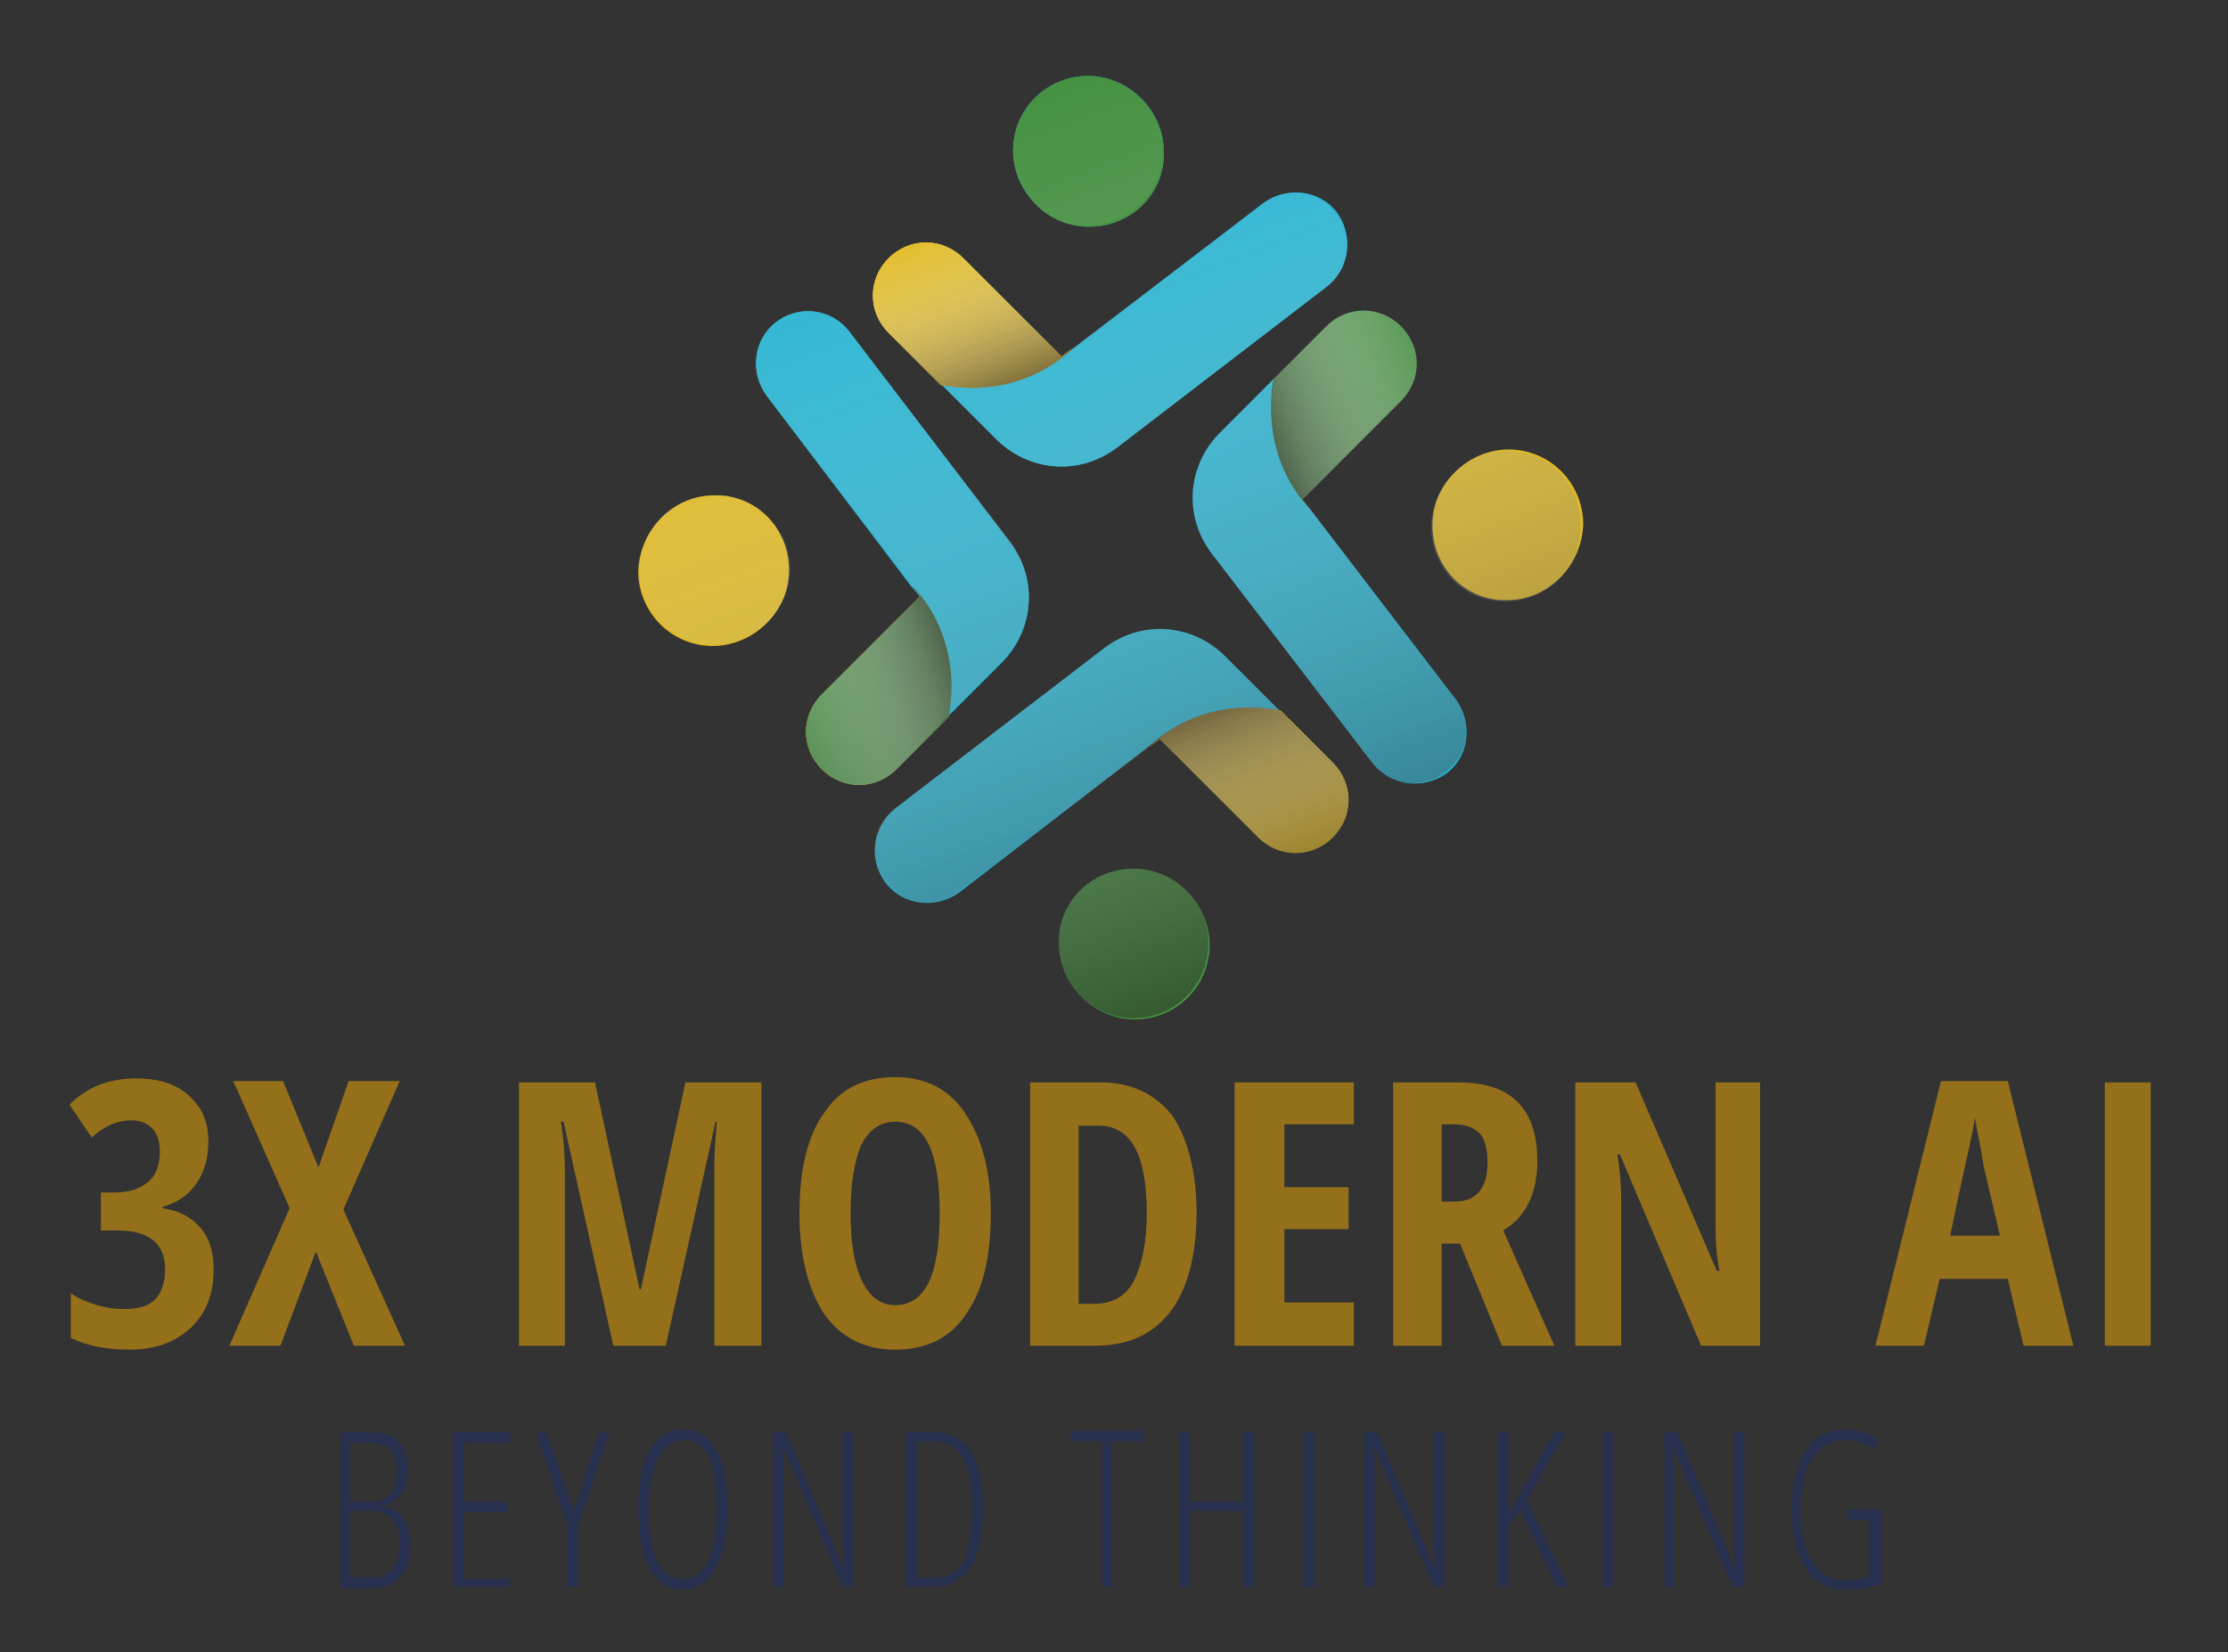 <?xml version="1.0" encoding="utf-8"?>
<!-- Generator: Adobe Illustrator 24.3.0, SVG Export Plug-In . SVG Version: 6.00 Build 0)  -->
<svg version="1.1" id="Layer_1" xmlns="http://www.w3.org/2000/svg" xmlns:xlink="http://www.w3.org/1999/xlink" x="0px" y="0px"
	 width="170px" height="126.1px" viewBox="0 0 170 126.1" style="enable-background:new 0 0 170 126.1;" xml:space="preserve">
<rect x="0" y="0" width="170" height="126.1" fill="#333333" stroke="none"/>
<style type="text/css">
	.st0{fill:#28B4D2;}
	.st1{fill:#E1BA23;}
	.st2{opacity:0.57;fill:url(#XMLID_90_);}
	.st3{fill:#469142;}
	.st4{opacity:0.57;fill:url(#XMLID_91_);}
	.st5{opacity:0.57;fill:url(#XMLID_92_);}
	.st6{opacity:0.57;fill:url(#XMLID_111_);}
	.st7{opacity:0.57;fill:url(#XMLID_112_);}
	.st8{opacity:0.57;fill:url(#XMLID_113_);}
	.st9{opacity:0.48;fill:url(#XMLID_114_);}
	.st10{opacity:0.48;}
	.st11{fill:#FFB200;}
	.st12{fill:#0026AA;}
</style>
<g id="XMLID_4_">
	<g id="XMLID_1_">
		<g id="XMLID_587_">
			<g id="XMLID_332_">
				<path id="XMLID_635_" class="st0" d="M88.8,11.6c0,0.4,0,0.8-0.1,1.2c-0.5,2.6-2.8,4.5-5.6,4.5c-2,0-3.7-1-4.8-2.6
					c-0.6-0.9-1-2-1-3.2c0-3.2,2.6-5.7,5.7-5.7S88.8,8.4,88.8,11.6z"/>
				<g id="XMLID_613_">
					<path id="XMLID_634_" class="st0" d="M101.2,21.9L85.3,34.1c-1.3,1-2.8,1.5-4.3,1.5c-1.8,0-3.6-0.7-5-2.1l-4.1-4.1
						c0.7,0.1,1.5,0.2,2.3,0.2c3,0,5.6-1.1,7.7-3l14.5-11.1c1.8-1.3,4.3-1,5.6,0.7C103.3,18,103,20.5,101.2,21.9z"/>
				</g>
				<path id="XMLID_603_" class="st1" d="M81.8,26.6c-2,1.9-4.7,3-7.7,3c-0.8,0-1.5-0.1-2.3-0.2l-4-4c-1.6-1.6-1.6-4.1,0-5.7
					s4.1-1.6,5.7,0l7.5,7.5L81.8,26.6z"/>
				<linearGradient id="XMLID_90_" gradientUnits="userSpaceOnUse" x1="71.595" y1="17.921" x2="76.103" y2="29.665">
					<stop  offset="0" style="stop-color:#FFFFFF;stop-opacity:0"/>
					<stop  offset="9.636413e-02" style="stop-color:#F8F8F8;stop-opacity:9.636413e-02"/>
					<stop  offset="0.236" style="stop-color:#E5E5E5;stop-opacity:0.236"/>
					<stop  offset="0.402" style="stop-color:#C6C5C5;stop-opacity:0.402"/>
					<stop  offset="0.589" style="stop-color:#9B9999;stop-opacity:0.589"/>
					<stop  offset="0.793" style="stop-color:#636061;stop-opacity:0.793"/>
					<stop  offset="1" style="stop-color:#231F20"/>
				</linearGradient>
				<path id="XMLID_473_" class="st2" d="M81.8,26.6c-2,1.9-4.7,3-7.7,3c-0.8,0-1.5-0.1-2.3-0.2l-4-4c-1.6-1.6-1.6-4.1,0-5.7
					s4.1-1.6,5.7,0l7.5,7.5L81.8,26.6z"/>
			</g>
			<path id="XMLID_641_" class="st3" d="M88.8,11.6c0,0.4,0,0.8-0.1,1.2c-0.5,2.6-2.8,4.5-5.6,4.5c-2,0-3.7-1-4.8-2.6
				c-0.6-0.9-1-2-1-3.2c0-3.2,2.6-5.7,5.7-5.7S88.8,8.4,88.8,11.6z"/>
			<g id="XMLID_639_">
				<path id="XMLID_640_" class="st0" d="M101.2,21.9L85.3,34.1c-1.3,1-2.8,1.5-4.3,1.5c-1.8,0-3.6-0.7-5-2.1l-4.1-4.1
					c0.7,0.1,1.5,0.2,2.3,0.2c3,0,5.6-1.1,7.7-3l14.5-11.1c1.8-1.3,4.3-1,5.6,0.7C103.3,18,103,20.5,101.2,21.9z"/>
			</g>
			<path id="XMLID_638_" class="st1" d="M81.8,26.6c-2,1.9-4.7,3-7.7,3c-0.8,0-1.5-0.1-2.3-0.2l-4-4c-1.6-1.6-1.6-4.1,0-5.7
				s4.1-1.6,5.7,0l7.5,7.5L81.8,26.6z"/>
			<linearGradient id="XMLID_91_" gradientUnits="userSpaceOnUse" x1="71.595" y1="17.921" x2="76.103" y2="29.665">
				<stop  offset="0" style="stop-color:#FFFFFF;stop-opacity:0"/>
				<stop  offset="9.636413e-02" style="stop-color:#F8F8F8;stop-opacity:9.636413e-02"/>
				<stop  offset="0.236" style="stop-color:#E5E5E5;stop-opacity:0.236"/>
				<stop  offset="0.402" style="stop-color:#C6C5C5;stop-opacity:0.402"/>
				<stop  offset="0.589" style="stop-color:#9B9999;stop-opacity:0.589"/>
				<stop  offset="0.793" style="stop-color:#636061;stop-opacity:0.793"/>
				<stop  offset="1" style="stop-color:#231F20"/>
			</linearGradient>
			<path id="XMLID_637_" class="st4" d="M81.8,26.6c-2,1.9-4.7,3-7.7,3c-0.8,0-1.5-0.1-2.3-0.2l-4-4c-1.6-1.6-1.6-4.1,0-5.7
				s4.1-1.6,5.7,0l7.5,7.5L81.8,26.6z"/>
			<path id="XMLID_648_" class="st3" d="M80.8,72c0-0.4,0-0.8,0.1-1.2c0.5-2.6,2.8-4.5,5.6-4.5c2,0,3.7,1,4.8,2.6c0.6,0.9,1,2,1,3.2
				c0,3.2-2.6,5.7-5.7,5.7S80.8,75.2,80.8,72z"/>
			<g id="XMLID_646_">
				<path id="XMLID_647_" class="st0" d="M68.3,61.7l15.9-12.2c1.3-1,2.8-1.5,4.3-1.5c1.8,0,3.6,0.7,5,2.1l4.1,4.1
					c-0.7-0.1-1.5-0.2-2.3-0.2c-3,0-5.6,1.1-7.7,3L73.2,68.1c-1.8,1.3-4.3,1-5.6-0.7C66.2,65.6,66.6,63.1,68.3,61.7z"/>
			</g>
			<path id="XMLID_645_" class="st1" d="M87.7,57c2-1.9,4.7-3,7.7-3c0.8,0,1.5,0.1,2.3,0.2l4,4c1.6,1.6,1.6,4.1,0,5.7
				s-4.1,1.6-5.7,0l-7.5-7.5L87.7,57z"/>
			
				<linearGradient id="XMLID_92_" gradientUnits="userSpaceOnUse" x1="5126.88" y1="-365.387" x2="5131.389" y2="-353.643" gradientTransform="matrix(-1 0 0 -1 5224.821 -299.724)">
				<stop  offset="0" style="stop-color:#FFFFFF;stop-opacity:0"/>
				<stop  offset="9.636413e-02" style="stop-color:#F8F8F8;stop-opacity:9.636413e-02"/>
				<stop  offset="0.236" style="stop-color:#E5E5E5;stop-opacity:0.236"/>
				<stop  offset="0.402" style="stop-color:#C6C5C5;stop-opacity:0.402"/>
				<stop  offset="0.589" style="stop-color:#9B9999;stop-opacity:0.589"/>
				<stop  offset="0.793" style="stop-color:#636061;stop-opacity:0.793"/>
				<stop  offset="1" style="stop-color:#231F20"/>
			</linearGradient>
			<path id="XMLID_644_" class="st5" d="M87.7,57c2-1.9,4.7-3,7.7-3c0.8,0,1.5,0.1,2.3,0.2l4,4c1.6,1.6,1.6,4.1,0,5.7
				s-4.1,1.6-5.7,0l-7.5-7.5L87.7,57z"/>
			<path id="XMLID_740_" class="st1" d="M54.5,37.8c0.4,0,0.8,0,1.2,0.1c2.6,0.5,4.5,2.8,4.5,5.6c0,2-1,3.7-2.6,4.8
				c-0.9,0.6-2,1-3.2,1c-3.2,0-5.7-2.6-5.7-5.7C48.8,40.4,51.4,37.8,54.5,37.8z"/>
			<g id="XMLID_738_">
				<path id="XMLID_739_" class="st0" d="M64.8,25.3L77,41.3c1,1.3,1.5,2.8,1.5,4.3c0,1.8-0.7,3.6-2.1,5l-4.1,4.1
					c0.1-0.7,0.2-1.5,0.2-2.3c0-3-1.1-5.6-3-7.7L58.5,30.2c-1.3-1.8-1-4.3,0.7-5.6C61,23.2,63.5,23.6,64.8,25.3z"/>
			</g>
			<path id="XMLID_736_" class="st1" d="M69.6,44.7c1.9,2,3,4.7,3,7.7c0,0.8-0.1,1.5-0.2,2.3l-4,4c-1.6,1.6-4.1,1.6-5.7,0
				c-1.6-1.6-1.6-4.1,0-5.7l7.5-7.5L69.6,44.7z"/>
			
				<linearGradient id="XMLID_111_" gradientUnits="userSpaceOnUse" x1="2441.86" y1="-2667.099" x2="2446.368" y2="-2655.355" gradientTransform="matrix(0 -1 1 0 2727.996 2496.825)">
				<stop  offset="0" style="stop-color:#FFFFFF;stop-opacity:0"/>
				<stop  offset="9.636413e-02" style="stop-color:#F8F8F8;stop-opacity:9.636413e-02"/>
				<stop  offset="0.236" style="stop-color:#E5E5E5;stop-opacity:0.236"/>
				<stop  offset="0.402" style="stop-color:#C6C5C5;stop-opacity:0.402"/>
				<stop  offset="0.589" style="stop-color:#9B9999;stop-opacity:0.589"/>
				<stop  offset="0.793" style="stop-color:#636061;stop-opacity:0.793"/>
				<stop  offset="1" style="stop-color:#231F20"/>
			</linearGradient>
			<path id="XMLID_735_" class="st6" d="M69.6,44.7c1.9,2,3,4.7,3,7.7c0,0.8-0.1,1.5-0.2,2.3l-4,4c-1.6,1.6-4.1,1.6-5.7,0
				c-1.6-1.6-1.6-4.1,0-5.7l7.5-7.5L69.6,44.7z"/>
			<g id="XMLID_731_">
				<path id="XMLID_732_" class="st0" d="M64.8,25.3L77,41.3c1,1.3,1.5,2.8,1.5,4.3c0,1.8-0.7,3.6-2.1,5l-4.1,4.1
					c0.1-0.7,0.2-1.5,0.2-2.3c0-3-1.1-5.6-3-7.7L58.5,30.2c-1.3-1.8-1-4.3,0.7-5.6C61,23.2,63.5,23.6,64.8,25.3z"/>
			</g>
			<path id="XMLID_730_" class="st3" d="M69.6,44.7c1.9,2,3,4.7,3,7.7c0,0.8-0.1,1.5-0.2,2.3l-4,4c-1.6,1.6-4.1,1.6-5.7,0
				c-1.6-1.6-1.6-4.1,0-5.7l7.5-7.5L69.6,44.7z"/>
			
				<linearGradient id="XMLID_112_" gradientUnits="userSpaceOnUse" x1="2441.86" y1="-2667.099" x2="2446.368" y2="-2655.355" gradientTransform="matrix(0 -1 1 0 2727.996 2496.825)">
				<stop  offset="0" style="stop-color:#FFFFFF;stop-opacity:0"/>
				<stop  offset="9.636413e-02" style="stop-color:#F8F8F8;stop-opacity:9.636413e-02"/>
				<stop  offset="0.236" style="stop-color:#E5E5E5;stop-opacity:0.236"/>
				<stop  offset="0.402" style="stop-color:#C6C5C5;stop-opacity:0.402"/>
				<stop  offset="0.589" style="stop-color:#9B9999;stop-opacity:0.589"/>
				<stop  offset="0.793" style="stop-color:#636061;stop-opacity:0.793"/>
				<stop  offset="1" style="stop-color:#231F20"/>
			</linearGradient>
			<path id="XMLID_729_" class="st7" d="M69.6,44.7c1.9,2,3,4.7,3,7.7c0,0.8-0.1,1.5-0.2,2.3l-4,4c-1.6,1.6-4.1,1.6-5.7,0
				c-1.6-1.6-1.6-4.1,0-5.7l7.5-7.5L69.6,44.7z"/>
			<path id="XMLID_727_" class="st1" d="M115,45.8c-0.4,0-0.8,0-1.2-0.1c-2.6-0.5-4.5-2.8-4.5-5.6c0-2,1-3.7,2.6-4.8
				c0.9-0.6,2-1,3.2-1c3.2,0,5.7,2.6,5.7,5.7C120.7,43.2,118.1,45.8,115,45.8z"/>
			<g id="XMLID_651_">
				<path id="XMLID_726_" class="st0" d="M104.7,58.2L92.5,42.3c-1-1.3-1.5-2.8-1.5-4.3c0-1.8,0.7-3.6,2.1-5l4.1-4.1
					C97,29.7,97,30.4,97,31.2c0,3,1.1,5.6,3,7.7l11.1,14.5c1.3,1.8,1,4.3-0.7,5.6C108.6,60.3,106.1,60,104.7,58.2z"/>
			</g>
			<path id="XMLID_650_" class="st3" d="M100,38.9c-1.9-2-3-4.7-3-7.7c0-0.8,0.1-1.5,0.2-2.3l4-4c1.6-1.6,4.1-1.6,5.7,0
				c1.6,1.6,1.6,4.1,0,5.7l-7.5,7.5L100,38.9z"/>
			
				<linearGradient id="XMLID_113_" gradientUnits="userSpaceOnUse" x1="2756.616" y1="2319.633" x2="2761.124" y2="2331.377" gradientTransform="matrix(0 1 -1 0 2428.272 -2727.996)">
				<stop  offset="0" style="stop-color:#FFFFFF;stop-opacity:0"/>
				<stop  offset="9.636413e-02" style="stop-color:#F8F8F8;stop-opacity:9.636413e-02"/>
				<stop  offset="0.236" style="stop-color:#E5E5E5;stop-opacity:0.236"/>
				<stop  offset="0.402" style="stop-color:#C6C5C5;stop-opacity:0.402"/>
				<stop  offset="0.589" style="stop-color:#9B9999;stop-opacity:0.589"/>
				<stop  offset="0.793" style="stop-color:#636061;stop-opacity:0.793"/>
				<stop  offset="1" style="stop-color:#231F20"/>
			</linearGradient>
			<path id="XMLID_649_" class="st8" d="M100,38.9c-1.9-2-3-4.7-3-7.7c0-0.8,0.1-1.5,0.2-2.3l4-4c1.6-1.6,4.1-1.6,5.7,0
				c1.6,1.6,1.6,4.1,0,5.7l-7.5,7.5L100,38.9z"/>
		</g>
		<linearGradient id="XMLID_114_" gradientUnits="userSpaceOnUse" x1="72.389" y1="9.544" x2="97.147" y2="74.04">
			<stop  offset="0" style="stop-color:#FFFFFF;stop-opacity:0"/>
			<stop  offset="9.636413e-02" style="stop-color:#F8F8F8;stop-opacity:9.636413e-02"/>
			<stop  offset="0.236" style="stop-color:#E5E5E5;stop-opacity:0.236"/>
			<stop  offset="0.402" style="stop-color:#C6C5C5;stop-opacity:0.402"/>
			<stop  offset="0.589" style="stop-color:#9B9999;stop-opacity:0.589"/>
			<stop  offset="0.793" style="stop-color:#636061;stop-opacity:0.793"/>
			<stop  offset="1" style="stop-color:#231F20"/>
		</linearGradient>
		<path id="XMLID_642_" class="st9" d="M78.3,14.7c-0.6-0.9-1-2-1-3.2c0-3.2,2.6-5.7,5.7-5.7c3.2,0,5.7,2.6,5.7,5.7
			c0,0.4,0,0.8-0.1,1.2c-0.5,2.6-2.8,4.5-5.6,4.5C81.1,17.3,79.3,16.3,78.3,14.7z M71.9,29.4l4.1,4.1c1.4,1.4,3.2,2.1,5,2.1
			c1.5,0,3-0.5,4.3-1.5l15.9-12.2c1.8-1.3,2.1-3.9,0.7-5.6c-1.3-1.8-3.9-2.1-5.6-0.7L81.8,26.6l-0.8,0.6l-7.5-7.5
			c-1.6-1.6-4.1-1.6-5.7,0c-1.6,1.6-1.6,4.1,0,5.7L71.9,29.4z M86.5,66.3c-2.8,0-5.1,1.9-5.6,4.5c-0.1,0.4-0.1,0.8-0.1,1.2
			c0,3.2,2.6,5.7,5.7,5.7c3.2,0,5.7-2.6,5.7-5.7c0-1.2-0.3-2.3-1-3.2C90.2,67.3,88.5,66.3,86.5,66.3z M97.6,54.2l-4.1-4.1
			c-1.4-1.4-3.2-2.1-5-2.1c-1.5,0-3,0.5-4.3,1.5L68.3,61.7c-1.8,1.3-2.1,3.9-0.7,5.6c1.3,1.8,3.9,2.1,5.6,0.7L87.7,57l0.8-0.6
			l7.5,7.5c1.6,1.6,4.1,1.6,5.7,0c1.6-1.6,1.6-4.1,0-5.7L97.6,54.2z M55.7,37.9c-0.4-0.1-0.8-0.1-1.2-0.1c-3.2,0-5.7,2.6-5.7,5.7
			c0,3.2,2.6,5.7,5.7,5.7c1.2,0,2.3-0.3,3.2-1c1.5-1,2.6-2.8,2.6-4.8C60.3,40.8,58.3,38.5,55.7,37.9z M72.3,54.6l4.1-4.1
			c1.4-1.4,2.1-3.2,2.1-5c0-1.5-0.5-3-1.5-4.3L64.8,25.3c-1.3-1.8-3.9-2.1-5.6-0.7c-1.8,1.3-2.1,3.9-0.7,5.6l11.1,14.5l0.6,0.8
			L62.7,53c-1.6,1.6-1.6,4.1,0,5.7c1.6,1.6,4.1,1.6,5.7,0L72.3,54.6z M115,34.4c-1.2,0-2.3,0.3-3.2,1c-1.5,1-2.6,2.8-2.6,4.8
			c0,2.8,1.9,5.1,4.5,5.6c0.4,0.1,0.8,0.1,1.2,0.1c3.2,0,5.7-2.6,5.7-5.7C120.7,36.9,118.1,34.4,115,34.4z M100,38.9l-0.6-0.8
			l7.5-7.5c1.6-1.6,1.6-4.1,0-5.7c-1.6-1.6-4.1-1.6-5.7,0l-4,4L93.1,33c-1.4,1.4-2.1,3.2-2.1,5c0,1.5,0.5,3,1.5,4.3l12.2,15.9
			c1.3,1.8,3.9,2.1,5.6,0.7c1.8-1.3,2.1-3.9,0.7-5.6L100,38.9z"/>
	</g>
</g>
<g class="st10">
	<g>
		<path class="st11" d="M15.9,87.1c0,1.3-0.3,2.3-0.9,3.2c-0.6,0.9-1.5,1.5-2.6,1.8v0.1c1.3,0.2,2.2,0.7,2.9,1.5
			c0.7,0.8,1,1.9,1,3.2c0,1.9-0.6,3.3-1.7,4.4c-1.2,1.1-2.7,1.7-4.7,1.7c-1.8,0-3.3-0.3-4.5-0.9v-3.4c0.6,0.4,1.3,0.7,2,0.9
			c0.7,0.2,1.4,0.3,2,0.3c1.1,0,1.9-0.2,2.4-0.7c0.5-0.5,0.8-1.3,0.8-2.3c0-2-1.2-3-3.7-3H7.7V91h1.1c1.1,0,1.9-0.3,2.5-0.8
			c0.6-0.5,0.9-1.3,0.9-2.3c0-0.8-0.2-1.4-0.6-1.8c-0.4-0.4-0.9-0.6-1.6-0.6c-1,0-2,0.4-3,1.3l-1.7-2.5c1.4-1.4,3.1-2,5.1-2
			c1.7,0,3,0.4,4,1.3C15.4,84.5,15.9,85.6,15.9,87.1z"/>
		<path class="st11" d="M30.9,102.7H27l-2.9-7.2l-2.7,7.2h-3.9l4.6-10.5l-4.3-9.7h3.8l2.7,6.6l2.3-6.6h3.9l-4.3,9.8L30.9,102.7z"/>
		<path class="st11" d="M46.8,102.7L43,85.6h-0.2c0.2,1.3,0.3,2.5,0.3,3.6v13.5h-3.5V82.6h5.8l3.4,15.8h0.1l3.4-15.8h5.8v20.1h-3.6
			V89.1c0-1.1,0.1-2.3,0.2-3.5h-0.1l-3.8,17.1H46.8z"/>
		<path class="st11" d="M75.6,92.6c0,3.3-0.6,5.9-1.9,7.7c-1.2,1.8-3,2.7-5.4,2.7c-2.3,0-4.1-0.9-5.4-2.7c-1.2-1.8-1.9-4.4-1.9-7.7
			c0-3.3,0.6-5.9,1.9-7.7c1.2-1.8,3-2.7,5.4-2.7c2.3,0,4.1,0.9,5.3,2.7C74.9,86.8,75.6,89.3,75.6,92.6z M64.9,92.6
			c0,2.3,0.3,4,0.9,5.2c0.6,1.2,1.4,1.8,2.5,1.8c2.3,0,3.4-2.3,3.4-7c0-4.7-1.1-7-3.4-7c-1.1,0-2,0.6-2.6,1.8
			C65.2,88.6,64.9,90.3,64.9,92.6z"/>
		<path class="st11" d="M91.3,92.5c0,3.3-0.7,5.9-2,7.6c-1.4,1.8-3.3,2.6-5.8,2.6h-4.9V82.6h5.4c2.3,0,4.2,0.9,5.5,2.6
			C90.6,86.9,91.3,89.4,91.3,92.5z M87.5,92.6c0-4.5-1.2-6.7-3.7-6.7h-1.5v13.6h1.2c1.4,0,2.4-0.6,3-1.7
			C87.1,96.6,87.5,94.9,87.5,92.6z"/>
		<path class="st11" d="M103.3,102.7h-9.1V82.6h9.1v3.2H98v4.8h4.9v3.2H98v5.6h5.3V102.7z"/>
		<path class="st11" d="M110,94.9v7.8h-3.7V82.6h4.9c2.1,0,3.6,0.5,4.6,1.5c1,1,1.5,2.5,1.5,4.5c0,2.5-0.9,4.3-2.6,5.3l3.9,8.8h-4
			l-3.2-7.8H110z M110,91.7h1c0.9,0,1.5-0.3,1.9-0.8c0.4-0.5,0.6-1.2,0.6-2.2c0-1-0.2-1.8-0.6-2.2c-0.4-0.4-1-0.7-1.9-0.7H110V91.7z
			"/>
		<path class="st11" d="M134.4,102.7h-4.6l-6.2-14.6h-0.2c0.2,1.1,0.3,2.3,0.3,3.6v11h-3.5V82.6h4.6l6.2,14.4h0.2
			c-0.2-1-0.3-2.1-0.3-3.4v-11h3.4V102.7z"/>
		<path class="st11" d="M154.4,102.7l-1.2-5.1H148l-1.2,5.1h-3.7l5-20.2h5.1l5,20.2H154.4z M152.6,94.3l-1.1-4.7
			c-0.1-0.3-0.2-1-0.4-2.1c-0.2-1.1-0.4-1.9-0.4-2.3c-0.1,0.8-0.3,1.7-0.5,2.6c-0.2,0.9-0.7,3.1-1.4,6.5H152.6z"/>
		<path class="st11" d="M160.6,102.7V82.6h3.5v20.1H160.6z"/>
	</g>
	<g class="st10">
		<path class="st12" d="M26,109.3h2.3c0.9,0,1.6,0.2,2.1,0.7s0.7,1.2,0.7,2.1c0,1.6-0.6,2.5-1.8,2.8v0.1c0.7,0.1,1.2,0.4,1.5,0.9
			c0.3,0.5,0.5,1.1,0.5,1.9c0,1.1-0.2,1.9-0.7,2.5c-0.5,0.6-1.1,0.9-2,0.9H26V109.3z M26.7,114.6h1.5c0.7,0,1.3-0.2,1.6-0.6
			c0.3-0.4,0.5-1,0.5-1.9c0-0.7-0.2-1.2-0.5-1.5s-0.9-0.5-1.6-0.5h-1.5V114.6z M26.7,115.3v5.1h1.8c1.3,0,2-0.9,2-2.7
			c0-0.8-0.2-1.4-0.6-1.8c-0.4-0.4-0.9-0.6-1.6-0.6H26.7z"/>
		<path class="st12" d="M38.9,121.1h-4.3v-11.8h4.3v0.8h-3.5v4.5h3.3v0.8h-3.3v5.1h3.5V121.1z"/>
		<path class="st12" d="M43.8,115.4l1.9-6.1h0.8l-2.4,7.2v4.6h-0.8v-4.6l-2.4-7.2h0.8L43.8,115.4z"/>
		<path class="st12" d="M55.5,115.2c0,2-0.3,3.5-0.9,4.5c-0.6,1.1-1.4,1.6-2.5,1.6c-1.1,0-2-0.5-2.5-1.6c-0.6-1.1-0.9-2.6-0.9-4.5
			c0-2,0.3-3.6,0.9-4.6s1.4-1.5,2.6-1.5c1.1,0,1.9,0.5,2.5,1.6C55.2,111.7,55.5,113.2,55.5,115.2z M49.5,115.2c0,1.8,0.2,3.1,0.7,4
			c0.4,0.9,1.1,1.3,1.9,1.3c0.8,0,1.5-0.4,1.9-1.3c0.4-0.9,0.7-2.2,0.7-4c0-1.8-0.2-3.1-0.6-4c-0.4-0.9-1.1-1.3-1.9-1.3
			c-0.9,0-1.5,0.5-2,1.4C49.8,112.1,49.5,113.5,49.5,115.2z"/>
		<path class="st12" d="M65.3,121.1h-1l-4.5-10.6h-0.1c0.1,0.7,0.1,1.4,0.1,2.1v8.5H59v-11.8h1l4.4,10.5h0c0-0.9-0.1-1.6-0.1-2.2
			v-8.3h0.8V121.1z"/>
		<path class="st12" d="M75,115.1c0,4-1.3,6-3.8,6h-2.1v-11.8h2.2c1.2,0,2.1,0.5,2.8,1.5C74.7,111.8,75,113.2,75,115.1z M74.2,115.1
			c0-1.7-0.2-2.9-0.7-3.8s-1.2-1.3-2.2-1.3h-1.3v10.4h1.3c1,0,1.8-0.4,2.3-1.3C73.9,118.2,74.2,116.9,74.2,115.1z"/>
		<path class="st12" d="M84.9,121.1h-0.8v-11.1h-2.4v-0.8h5.5v0.8h-2.4V121.1z"/>
		<path class="st12" d="M95.7,121.1h-0.8v-5.8h-4.1v5.8h-0.8v-11.8h0.8v5.3h4.1v-5.3h0.8V121.1z"/>
		<path class="st12" d="M99.5,121.1v-11.8h0.8v11.8H99.5z"/>
		<path class="st12" d="M110.4,121.1h-1l-4.5-10.6h-0.1c0.1,0.7,0.1,1.4,0.1,2.1v8.5h-0.8v-11.8h1l4.4,10.5h0c0-0.9-0.1-1.6-0.1-2.2
			v-8.3h0.8V121.1z"/>
		<path class="st12" d="M119.7,121.1h-0.9l-2.8-5.9l-0.9,1.2v4.7h-0.8v-11.8h0.8v6.3c0.3-0.5,1.4-2.6,3.5-6.3h0.9l-3,5.2
			L119.7,121.1z"/>
		<path class="st12" d="M122.3,121.1v-11.8h0.8v11.8H122.3z"/>
		<path class="st12" d="M133.2,121.1h-1l-4.5-10.6h-0.1c0.1,0.7,0.1,1.4,0.1,2.1v8.5H127v-11.8h1l4.4,10.5h0c0-0.9-0.1-1.6-0.1-2.2
			v-8.3h0.8V121.1z"/>
		<path class="st12" d="M141,115.2h2.6v5.6c-0.9,0.4-1.8,0.5-2.8,0.5c-1.3,0-2.3-0.5-3-1.6c-0.7-1.1-1.1-2.6-1.1-4.5
			c0-1.9,0.4-3.4,1.1-4.5c0.7-1.1,1.8-1.6,3.1-1.6c0.9,0,1.7,0.3,2.5,0.8l-0.4,0.7c-0.7-0.5-1.5-0.7-2.2-0.7c-1.1,0-1.9,0.5-2.5,1.4
			s-0.9,2.2-0.9,4c0,1.7,0.3,3,0.9,3.9c0.6,0.9,1.4,1.4,2.4,1.4c0.8,0,1.4-0.1,1.9-0.3v-4.3H141V115.2z"/>
	</g>
</g>
</svg>
